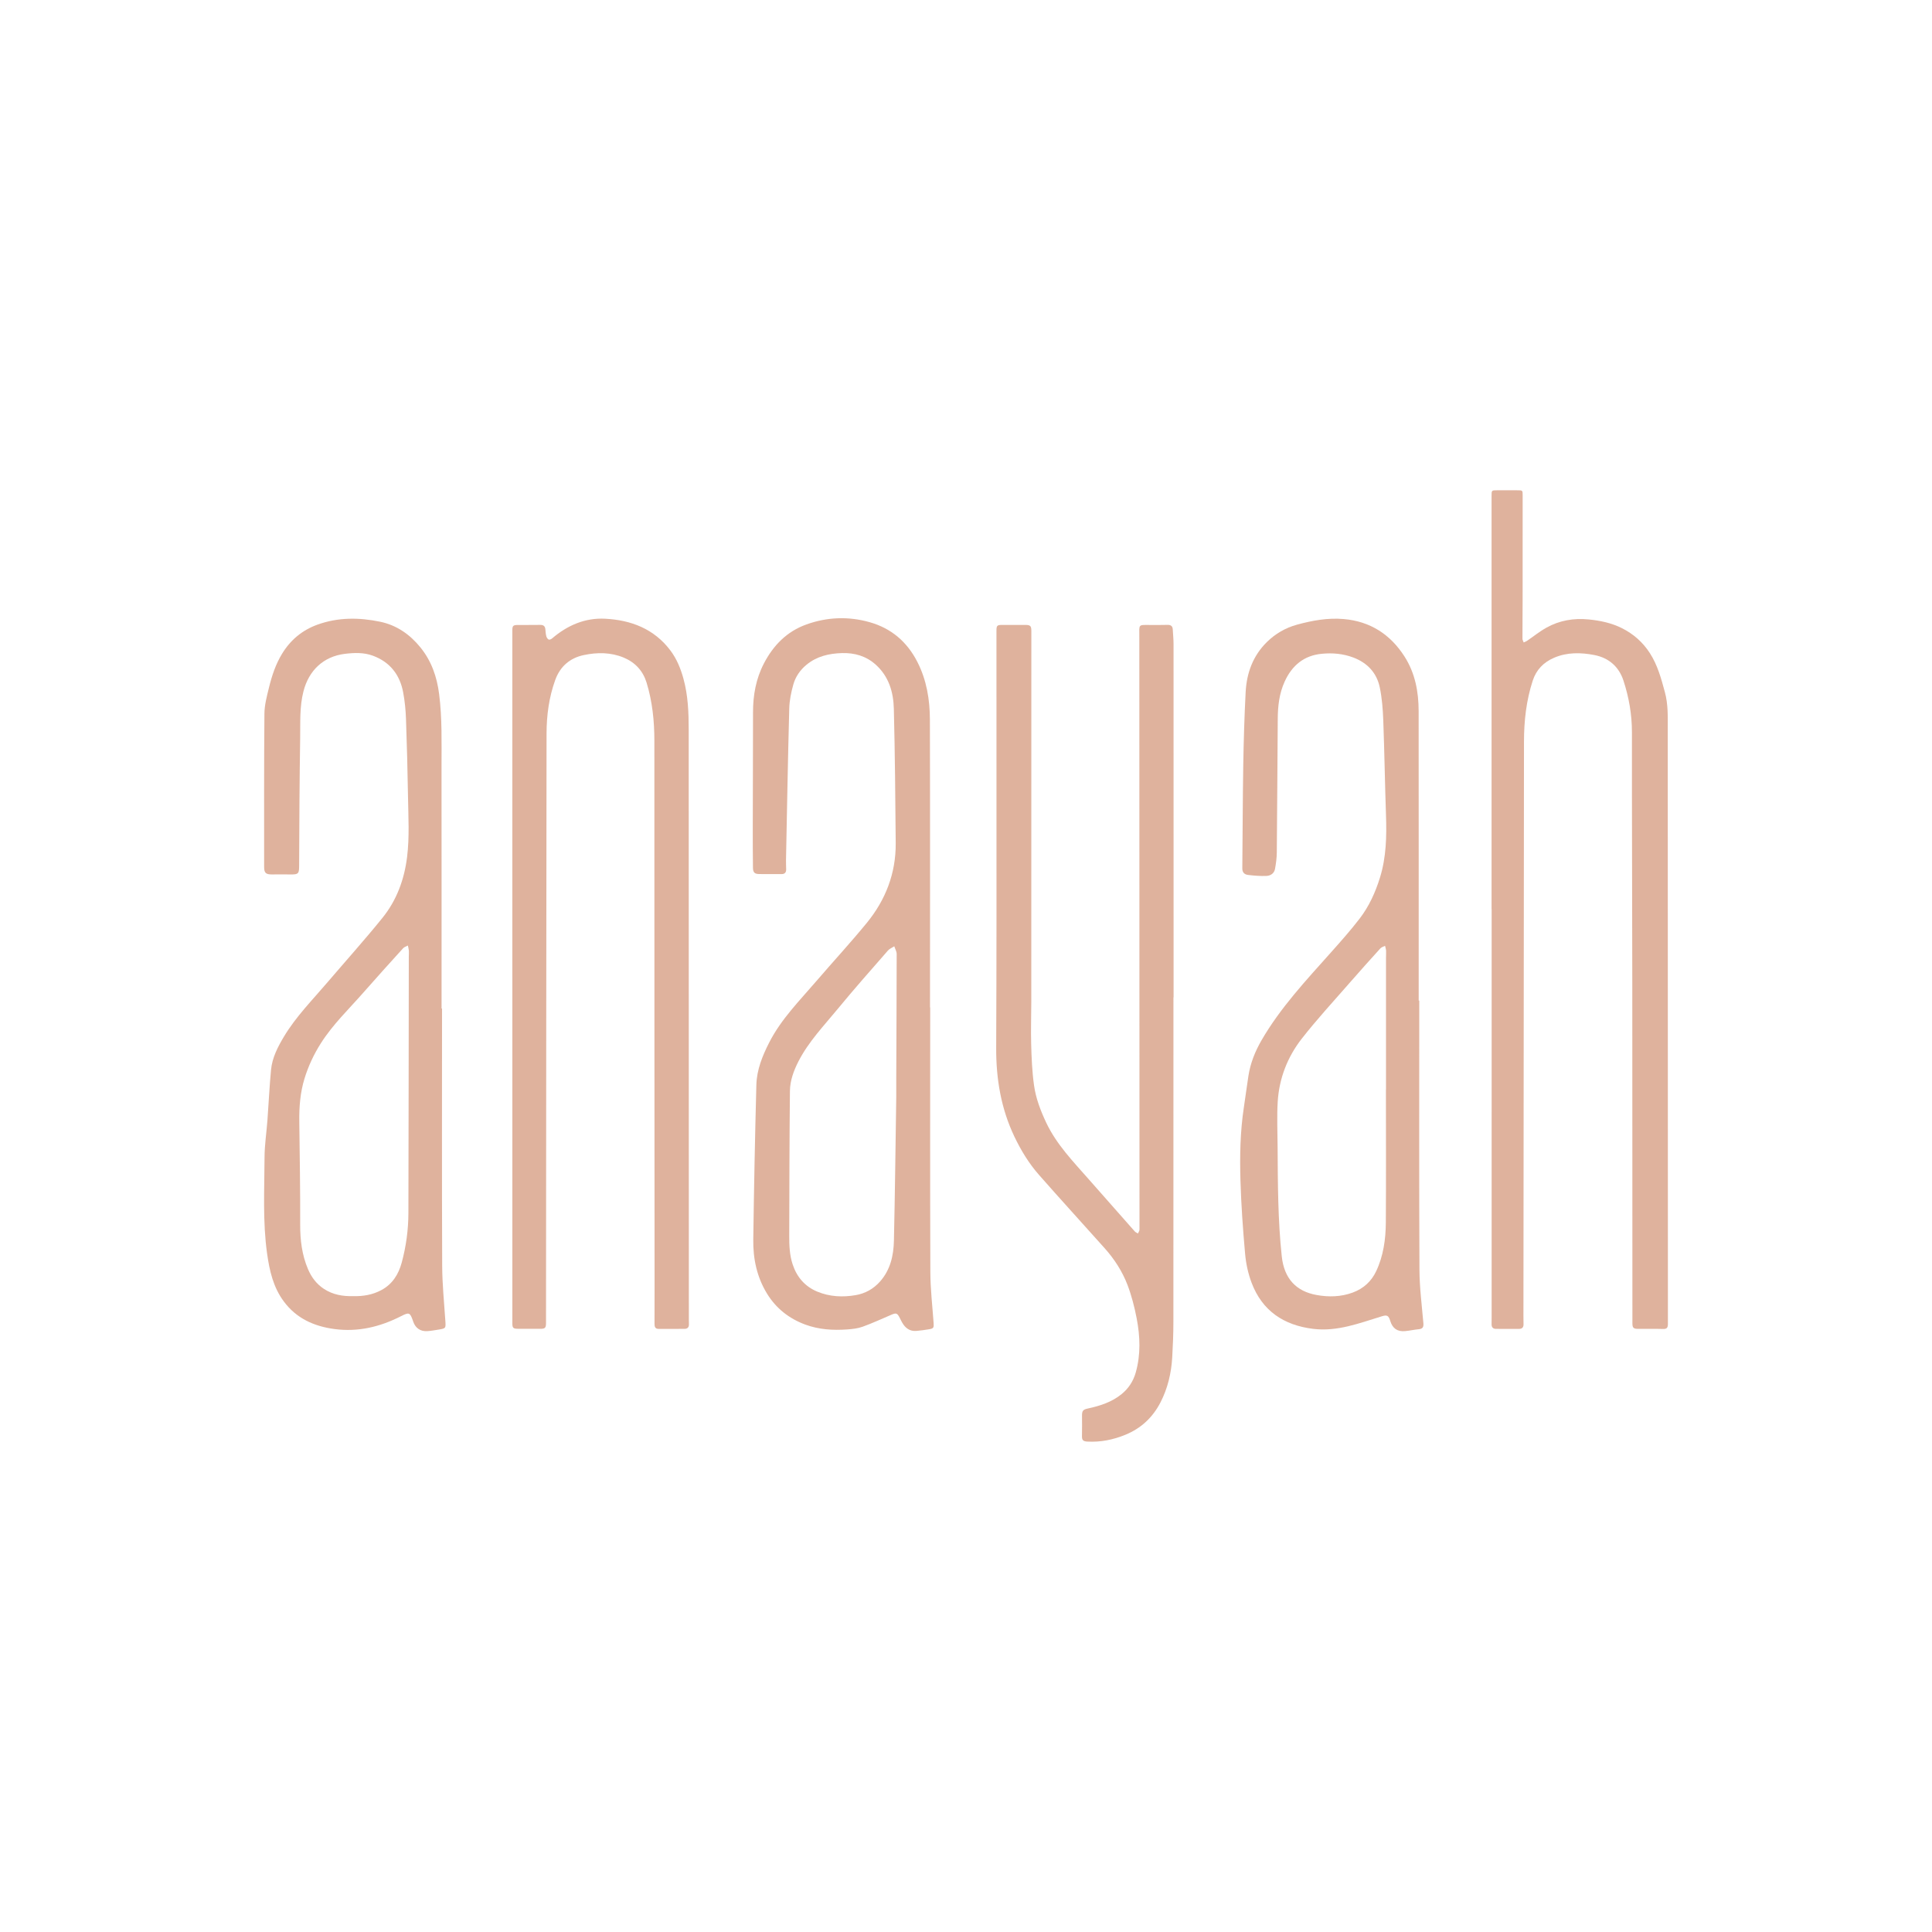<?xml version="1.0" encoding="utf-8"?>
<!-- Generator: Adobe Illustrator 27.6.1, SVG Export Plug-In . SVG Version: 6.00 Build 0)  -->
<svg version="1.2" baseProfile="tiny-ps" id="Layer_1" xmlns="http://www.w3.org/2000/svg" xmlns:xlink="http://www.w3.org/1999/xlink"
	  viewBox="0 0 1500 1500"  xml:space="preserve">
<title>Anayah</title>
<g>
	<path fill="#DFB29D" d="M1158.05,705.88V385.09c0-4.44,0.01-4.44,4.4-4.44c5.22,0.01,10.42,0.01,15.64,0.01
		c4.07-0.01,4.1-0.01,4.1,4.03c0,27.21,0,54.43-0.03,81.62c-0.01,9.89-0.14,19.77-0.12,29.65c0.01,0.95,0.61,1.89,0.94,2.83
		c0.83-0.37,1.74-0.66,2.47-1.16c5.07-3.43,9.88-7.36,15.23-10.33c10.09-5.62,21.18-7.52,32.64-6.38c8.98,0.88,17.8,2.69,26.03,6.83
		c8.97,4.52,16.17,10.92,21.57,19.28c6.01,9.3,8.84,19.76,11.7,30.38c2.58,9.48,2.22,18.86,2.22,28.33
		c0.07,154.01,0.05,308.03,0.13,462.04c0,3.04-0.75,4.13-3.88,4.03c-6.48-0.2-12.97-0.01-19.44-0.08c-3.51-0.03-4.25-0.9-4.25-4.41
		c-0.03-88.21-0.03-176.44-0.09-264.65c-0.05-64.74-0.34-129.46-0.28-194.19c0.01-13.8-2.34-27.08-6.58-40.06
		c-3.57-10.88-11.43-17.66-22.53-19.84c-10.5-2.03-21.15-2.27-31.34,2.1c-8.15,3.49-13.82,9.32-16.57,17.78
		c-5.03,15.41-6.78,31.3-6.79,47.44c-0.14,148.58-0.29,297.18-0.43,445.78c0,2.12-0.01,4.24,0.07,6.38
		c0.09,2.35-1.01,3.67-3.35,3.69c-6.05,0.05-12.11,0.05-18.18-0.02c-2.15-0.03-3.29-1.27-3.26-3.47c0.03-2.13,0.04-4.25,0.04-6.38
		c0.01-105.33,0.01-210.66,0.01-316H1158.05z"/>
	<path fill="#DFB29D" d="M722.2,782.13c0,68.44-0.15,136.9,0.12,205.34c0.04,13.25,1.59,26.49,2.54,39.73
		c0.26,3.63-0.02,4.29-3.68,4.86c-3.25,0.52-6.51,1.01-9.79,1.26c-5.03,0.39-8.46-2.18-10.88-6.35c-0.76-1.28-1.36-2.64-2.05-3.95
		c-1.86-3.61-2.75-3.83-6.46-2.23c-7.41,3.18-14.73,6.55-22.28,9.28c-3.74,1.35-7.89,1.8-11.87,2.09
		c-11.11,0.81-22.11,0.13-32.69-3.78c-12.53-4.66-22.56-12.49-29.61-23.96c-7.92-12.88-10.92-27.15-10.71-42
		c0.55-40.06,1.34-80.11,2.4-120.16c0.32-11.73,4.7-22.53,10.01-32.93c9.25-18.12,23.5-32.38,36.55-47.59
		c13.01-15.13,26.57-29.81,39.21-45.25c14.6-17.88,22.61-38.54,22.42-61.87c-0.28-34.75-0.59-69.51-1.45-104.25
		c-0.32-12.97-3.86-25.19-14.12-34.38c-7.46-6.68-16.36-9.21-26.14-8.94c-10.08,0.29-19.56,2.46-27.59,9.09
		c-4.99,4.12-8.53,9.35-10.22,15.41c-1.68,5.98-2.96,12.26-3.13,18.44c-1.06,39.32-1.74,78.62-2.53,117.94
		c-0.05,2.33,0.1,4.66,0.13,7c0.04,2.47-1.11,3.74-3.67,3.72c-5.74-0.04-11.47,0.04-17.22-0.04c-3.57-0.04-4.83-1.19-4.89-4.82
		c-0.14-10.73-0.17-21.46-0.15-32.19c0.04-29.56,0.21-59.1,0.2-88.64c-0.01-13.29,2.3-26.06,8.44-37.85
		c7.28-14,17.76-24.81,32.95-30.27c16.18-5.83,32.77-6.43,49.2-1.77c16.71,4.73,29,15.17,37.01,30.85
		c7.2,14.1,9.67,29.24,9.72,44.69c0.21,74.5,0.09,149.01,0.09,223.51H722.2z M695.85,851.64c0-4.6-0.02-9.79,0-15.01
		c0.13-31.97,0.3-63.96,0.33-95.92c0-2.01-1.22-4-1.86-6.01c-1.67,1.08-3.67,1.85-4.92,3.29c-13.05,14.95-26.23,29.81-38.83,45.14
		c-10.82,13.17-22.76,25.52-30.64,40.89c-3.71,7.28-6.55,14.95-6.63,23.07c-0.38,37.38-0.46,74.78-0.54,112.17
		c-0.01,7.54,0.22,15.07,2.64,22.37c3.29,9.94,9.56,17.22,19.2,21.21c9.56,3.96,19.69,4.44,29.79,2.69
		c7.34-1.27,13.75-4.81,18.82-10.51c8.11-9.1,10.58-20.29,10.83-31.88C694.87,926.2,695.28,889.23,695.85,851.64z"/>
	<path fill="#DFB29D" d="M343.19,783.01c0,66.53-0.15,133.07,0.12,199.59c0.05,14.21,1.49,28.41,2.44,42.62
		c0.41,6.09,0.54,6.15-5.48,7.12c-2.84,0.45-5.68,0.96-8.52,1.15c-5.38,0.33-9.2-2.35-10.94-7.41c-0.04-0.11-0.05-0.21-0.09-0.31
		c-2.4-6.87-3-7.12-9.42-3.86c-16.27,8.28-33.27,12.4-51.68,9.95c-15.94-2.14-29.6-8.32-39.33-21.49
		c-8.13-10.96-11.04-23.72-12.92-37.09c-3.49-24.88-2.06-49.82-1.98-74.74c0.04-9.62,1.53-19.22,2.25-28.83
		c0.97-13.02,1.55-26.08,2.79-39.09c0.9-9.47,5.26-17.83,10.07-25.88c9.31-15.48,21.98-28.28,33.61-41.92
		c14.28-16.71,28.99-33.07,42.79-50.15c11.1-13.72,17.03-29.86,19.18-47.47c1.89-15.51,0.95-31,0.7-46.49
		c-0.32-20.18-0.85-40.36-1.57-60.56c-0.24-6.87-0.92-13.79-2.18-20.54c-2.55-13.73-10.25-23.62-23.55-28.53
		c-7.01-2.58-14.39-2.34-21.74-1.44c-16.65,2.05-28,12.89-32.15,29.18c-3.07,11.99-2.35,24.07-2.54,36.13
		c-0.49,32.62-0.7,65.26-0.79,97.89c-0.03,7.6,0.09,8.27-8.08,8.07c-4.36-0.12-8.72,0.01-13.08,0.01c-4.75,0-6.03-1.21-6.03-5.89
		c0.01-39.64-0.12-79.28,0.23-118.92c0.05-6.76,1.89-13.58,3.52-20.22c2.24-9.16,5.19-18.15,10.17-26.3
		c6.53-10.7,15.58-18.3,27.45-22.6c16.02-5.8,32.37-5.66,48.71-2.28c12.8,2.67,23.1,9.85,31.32,20
		c8.54,10.56,12.77,22.78,14.46,36.12c2.42,18.85,1.86,37.78,1.87,56.68c0.07,62.5,0.03,125,0.03,187.49H343.19z M274.3,1006.31
		c7.61,0.2,14.95-1.01,21.79-4.69c8.64-4.65,13.35-12.27,15.81-21.37c3.4-12.56,5.14-25.41,5.18-38.42
		c0.17-66.41,0.21-132.81,0.31-199.24c0-1.48,0.18-2.97,0.06-4.45c-0.11-1.36-0.51-2.69-0.78-4.03c-1.24,0.67-2.77,1.1-3.68,2.09
		c-10.33,11.4-20.67,22.81-30.82,34.38c-11.32,12.92-23.83,24.83-33.1,39.48c-5.43,8.56-9.68,17.66-12.65,27.31
		c-3.3,10.74-4.19,21.85-4.05,33.06c0.32,26.77,0.79,53.56,0.69,80.33c-0.03,11.96,1.36,23.5,6.03,34.52
		c2.65,6.26,6.58,11.57,12.37,15.38C258.42,1005.23,266.14,1006.54,274.3,1006.31z"/>
	<path fill="#DFB29D" d="M1101.91,776.84c0,69.73-0.17,139.45,0.15,209.16c0.07,13.78,1.88,27.55,3.05,41.3
		c0.25,2.93-0.43,4.4-3.53,4.7c-3.59,0.33-7.13,1.15-10.74,1.48c-5.94,0.54-9.68-2.13-11.43-7.85c-1.34-4.43-2.61-4.86-6.55-3.66
		c-17.44,5.31-34.59,12.08-53.42,9.74c-22.74-2.81-39.44-13.96-47.69-35.74c-2.71-7.14-4.37-14.92-5.05-22.53
		c-1.69-18.92-3.05-37.92-3.61-56.91c-0.55-18.89-0.22-37.84,2.62-56.62c1.24-8.18,2.3-16.39,3.56-24.58
		c1.53-9.87,5.18-19.02,10.16-27.62c14.63-25.28,34.48-46.44,53.77-68.08c7.69-8.63,15.4-17.29,22.43-26.44
		c7.28-9.46,12.19-20.29,15.74-31.71c4.94-15.89,5.28-32.16,4.71-48.59c-0.84-24.54-1.2-49.09-2.11-73.62
		c-0.32-8.56-0.98-17.22-2.72-25.58c-2.38-11.31-9.56-19.03-20.56-23.2c-7.97-3.01-16.18-3.7-24.47-2.89
		c-13.86,1.31-23.11,9.1-28.79,21.54c-4.2,9.19-5.32,18.94-5.38,28.88c-0.25,34.65-0.43,69.29-0.75,103.95
		c-0.04,4.21-0.62,8.44-1.37,12.59c-0.63,3.62-3.56,5.44-6.92,5.53c-4.65,0.15-9.34-0.22-13.98-0.77c-2.71-0.33-4.54-1.85-4.5-5.14
		c0.28-26.77,0.3-53.57,0.74-80.34c0.32-18.81,0.87-37.63,1.85-56.41c0.76-14.83,5.63-28.26,16.49-38.95
		c6.62-6.5,14.45-11.04,23.44-13.5c11.86-3.24,23.84-5.42,36.19-4.35c20.6,1.77,36.24,11.9,47.25,29.12
		c8.2,12.82,10.92,27.31,10.94,42.29c0.09,74.94,0.04,149.86,0.04,224.79H1101.91z M1076.03,845.87h0.06V743.53
		c0-1.81,0.17-3.62,0.06-5.41c-0.09-1.28-0.52-2.54-0.79-3.79c-1.24,0.64-2.79,1.04-3.67,2.02c-8.14,8.98-16.23,17.98-24.17,27.1
		c-12.42,14.24-25.26,28.15-36.87,43.02c-11.08,14.2-17.54,30.83-18.64,48.96c-0.7,11.62-0.15,23.35-0.08,35.04
		c0.18,28.37,0.2,56.76,3.23,85c1.88,17.29,11.2,27.08,26.93,29.94c9.41,1.72,18.98,1.55,28.28-1.91
		c8.35-3.12,14.36-8.68,18.07-16.51c5.65-11.93,7.42-24.82,7.52-37.83C1076.18,914.74,1076.03,880.3,1076.03,845.87z"/>
	<path fill="#DFB29D" d="M911.06,774.33c0,83.96,0.03,167.92-0.04,251.88c0,9.25-0.37,18.49-0.91,27.71
		c-0.73,12.2-3.49,23.98-9.11,34.89c-5.98,11.58-14.95,20.09-27.2,25.11c-9.55,3.92-19.29,5.89-29.65,5.32
		c-3.29-0.17-4.2-1.25-4.11-4.31c0.16-5.3,0.03-10.63,0.03-15.94c0-3.8,0.91-4.65,4.7-5.47c9.39-2.04,18.45-4.94,26.06-11.16
		c5.43-4.43,9.06-10.04,10.96-16.75c3.94-13.94,3.42-28.03,0.73-42c-1.69-8.8-3.95-17.62-7.13-25.99
		c-4.03-10.52-10.17-20.03-17.72-28.49c-16.97-19.01-34.17-37.81-51-56.95c-7.79-8.86-13.92-18.9-19.04-29.6
		c-10.44-21.83-14.29-44.93-14.19-68.92c0.15-34.02,0.22-68.02,0.24-102.03c0.03-73.98-0.02-147.94-0.03-221.93
		c0-4.05,0.51-4.53,4.61-4.51c5.96,0.04,11.91,0,17.86,0c3.84,0,4.62,0.8,4.62,4.67c-0.01,95.88-0.01,191.74-0.04,287.6
		c0,11.16-0.42,22.33-0.09,33.48c0.3,10.6,0.73,21.26,2.22,31.75c1.41,10.07,5.06,19.64,9.44,28.91c8.03,17,20.97,30.24,33.14,44.1
		c11.85,13.5,23.72,26.94,35.63,40.37c0.61,0.7,1.64,1.07,2.47,1.6c0.41-1,1.19-2.01,1.19-3c0-153.47-0.05-306.94-0.13-460.41
		c-0.01-9.89-1.18-9.06,8.95-9.03c4.36,0,8.72,0.03,13.07-0.08c2.5-0.04,3.79,1,3.94,3.5c0.2,3.81,0.61,7.63,0.61,11.45
		c0.04,91.41,0.03,182.81,0.03,274.22H911.06z"/>
	<path fill="#DFB29D" d="M397.77,758.15c0-89.5,0-179,0-268.5c0-3.84,0.53-4.4,4.44-4.42c5.75-0.04,11.49,0.04,17.23-0.06
		c2.49-0.04,3.78,0.97,3.99,3.46c0.15,1.79,0.27,3.63,0.73,5.36c0.27,0.99,1.02,2.2,1.88,2.58c0.65,0.29,2-0.37,2.71-0.98
		c11.85-10.13,25.54-16.04,41.12-15.21c20.11,1.06,37.98,7.83,50.65,24.67c4.9,6.52,7.94,13.99,10.09,21.8
		c3.61,13.05,4.1,26.44,4.1,39.84c0.08,151.25,0.09,302.5,0.12,453.76c0,2.56-0.02,5.11,0.06,7.66c0.09,2.42-1.15,3.6-3.42,3.63
		c-6.7,0.06-13.39,0.02-20.09,0.02c-2.8,0-3.23-1.76-3.21-4.05c0.05-9.25,0.04-18.49,0.04-27.73
		c-0.06-141.59-0.18-283.18-0.15-424.77c0.01-15.43-1.57-30.57-6.07-45.27c-2.78-9.03-8.76-15.61-17.65-19.34
		c-10.13-4.24-20.67-4.19-31.02-2.01c-10.7,2.22-18.4,8.74-22.23,19.35c-4.87,13.46-6.71,27.46-6.74,41.63
		c-0.22,152.54-0.3,305.05-0.42,457.59c0,3.79-0.69,4.53-4.4,4.54c-5.84,0-11.69,0.03-17.54-0.03c-3.6-0.04-4.2-0.71-4.2-4.39
		V758.15z"/>
</g>
</svg>
